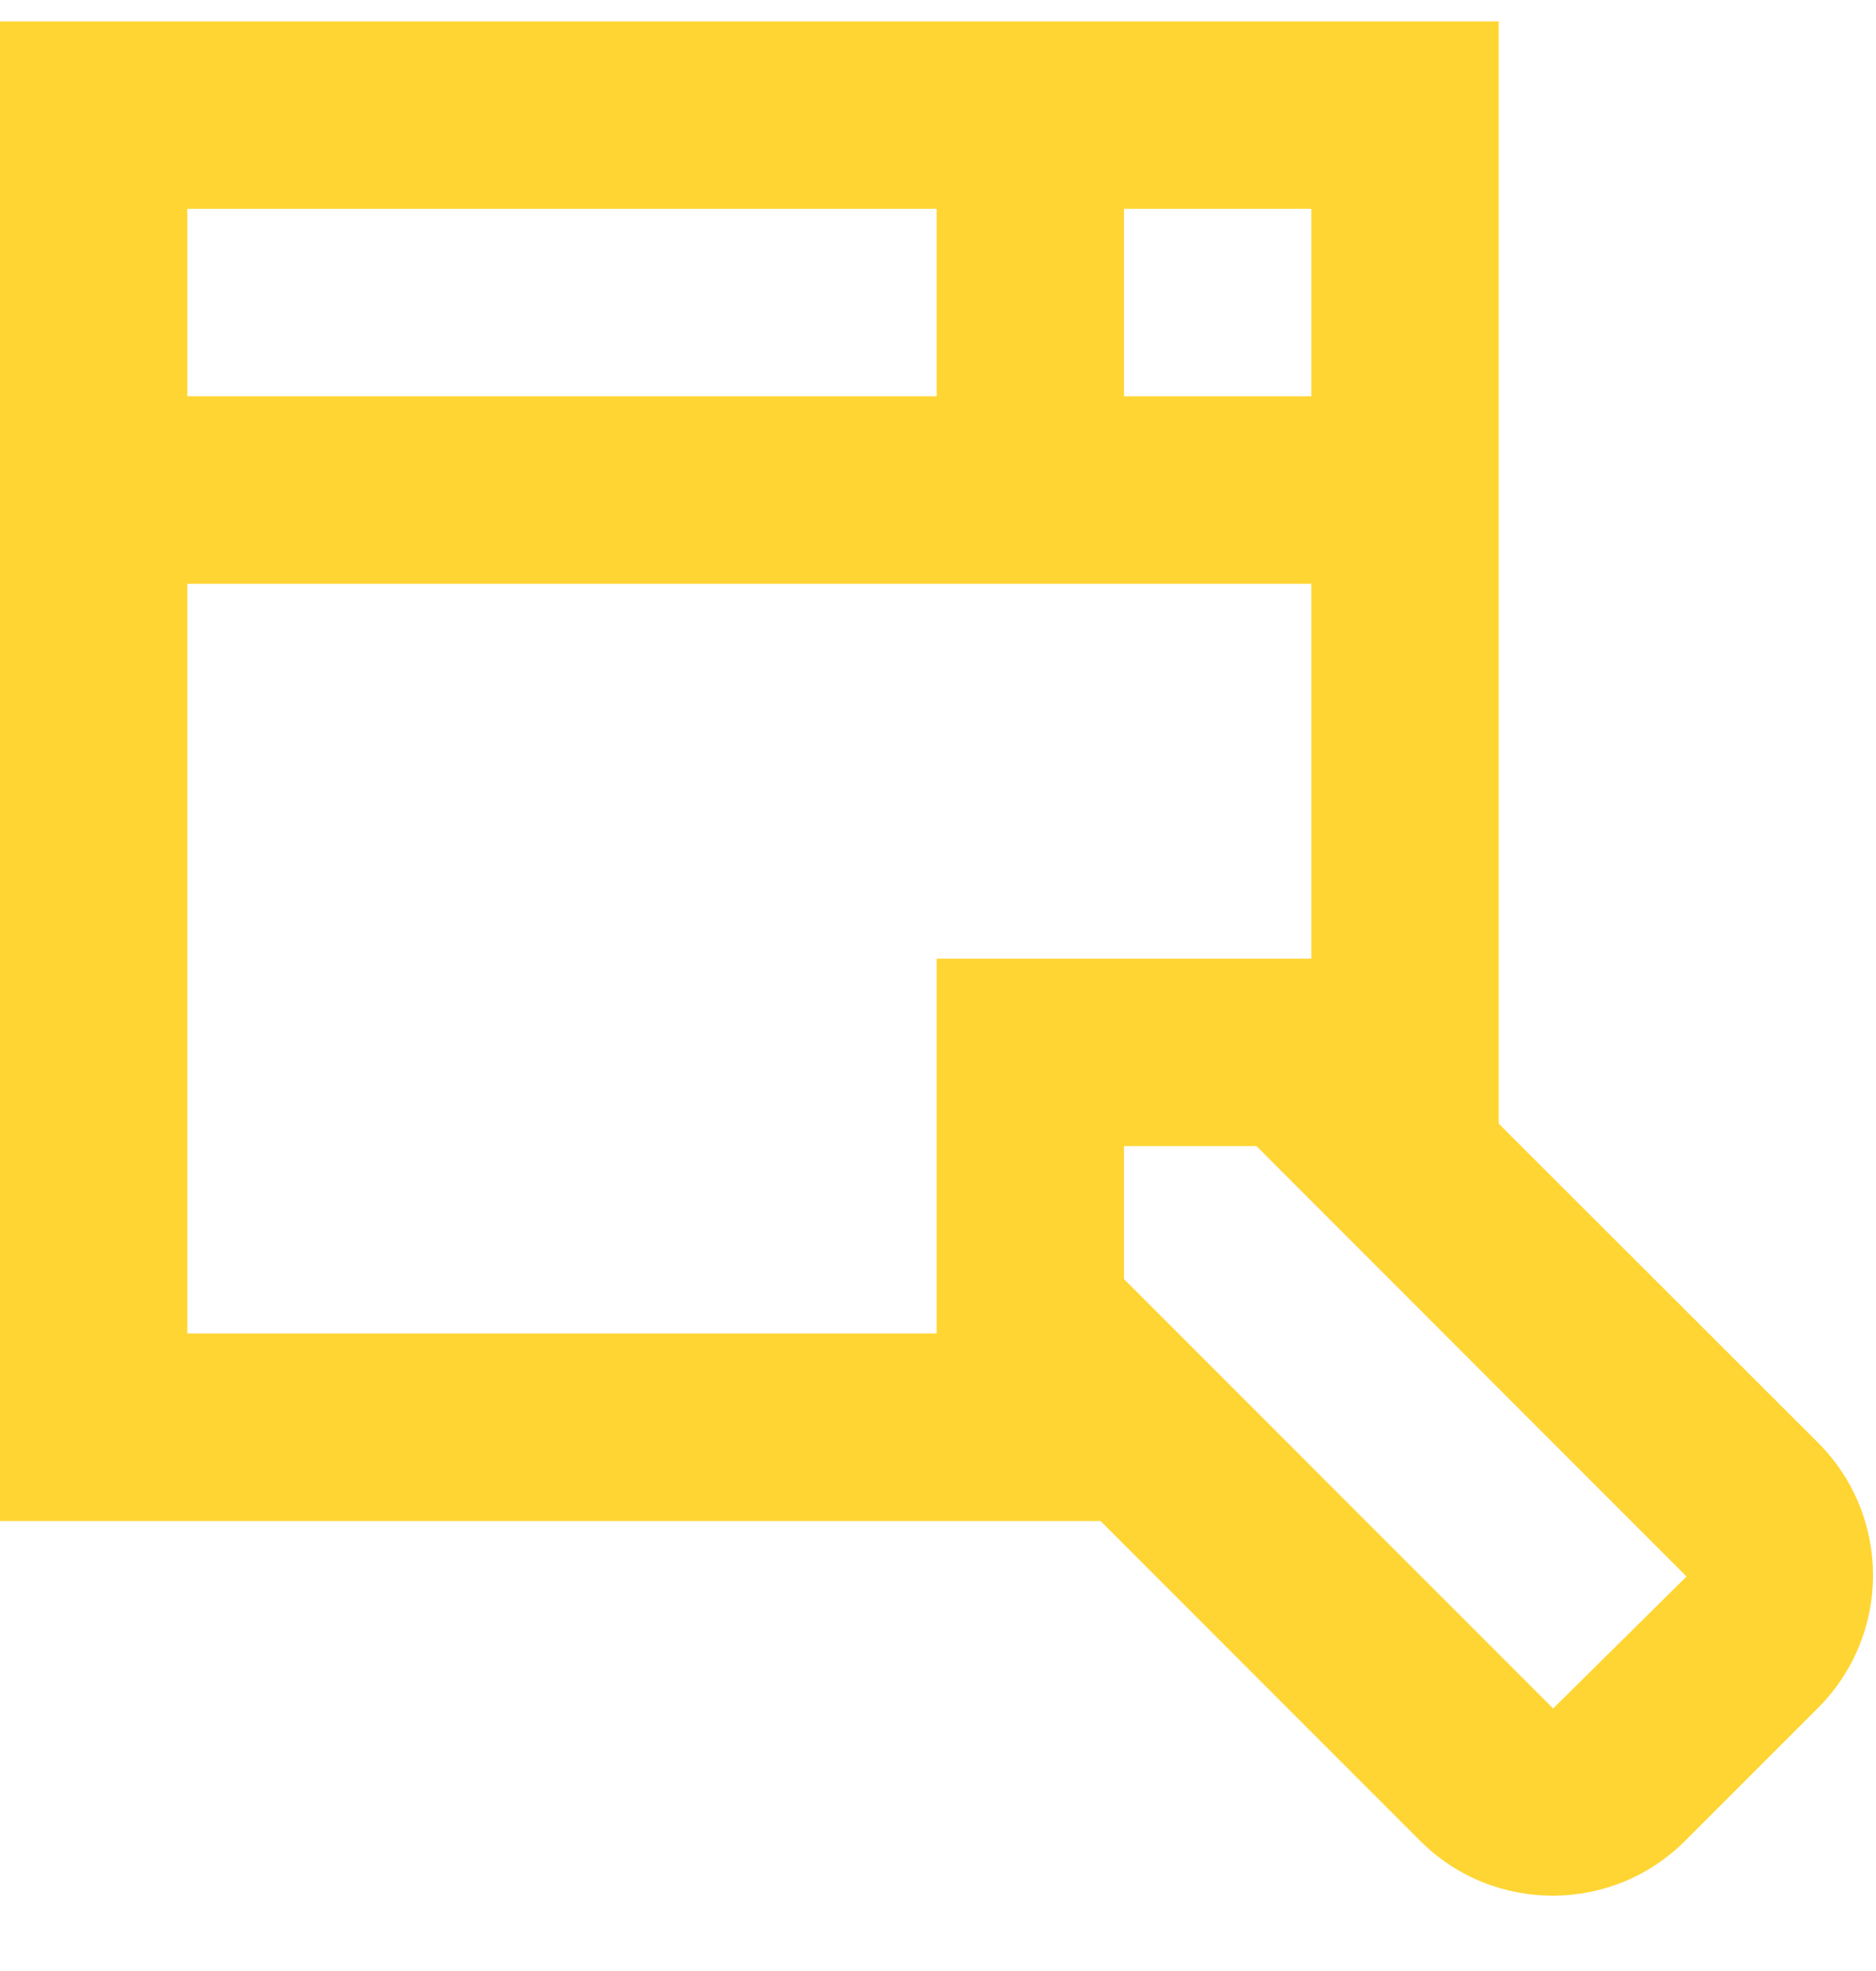 <?xml version="1.0" encoding="UTF-8"?>
<svg width="20px" height="21px" viewBox="0 0 20 21" version="1.1" xmlns="http://www.w3.org/2000/svg" xmlns:xlink="http://www.w3.org/1999/xlink">
    <!-- Generator: Sketch 45 (43475) - http://www.bohemiancoding.com/sketch -->
    <title>property details</title>
    <desc>Created with Sketch.</desc>
    <defs></defs>
    <g id="Page-1" stroke="none" stroke-width="1" fill="none" fill-rule="evenodd" opacity="0.8">
        <g id="nav---icon-strip" transform="translate(-19, -296)" fill-rule="nonzero" fill="#FFCB00">
            <g id="icons">
                <g transform="translate(17, 38)">
                    <g id="property-details" transform="translate(2, 258.228)">
                        <path d="M19.386,15.147 L15.978,11.744 L15.978,0 L0,0 L0,15.978 L11.733,15.978 L15.141,19.386 C15.919,20.164 17.187,20.164 17.964,19.386 L19.376,17.975 C20.164,17.192 20.164,15.93 19.386,15.147 Z M11.983,1.997 L13.98,1.997 L13.98,3.994 L11.983,3.994 L11.983,1.997 Z M1.997,1.997 L9.986,1.997 L9.986,3.994 L1.997,3.994 L1.997,1.997 Z M9.986,9.986 L9.986,13.98 L1.997,13.98 L1.997,5.992 L13.98,5.992 L13.98,9.986 L9.986,9.986 Z M16.558,17.975 L11.983,13.4 L11.983,11.983 L13.395,11.983 L17.98,16.569 L16.558,17.975 Z"></path>
                    </g>
                </g>
            </g>
        </g>
    </g>
</svg>
